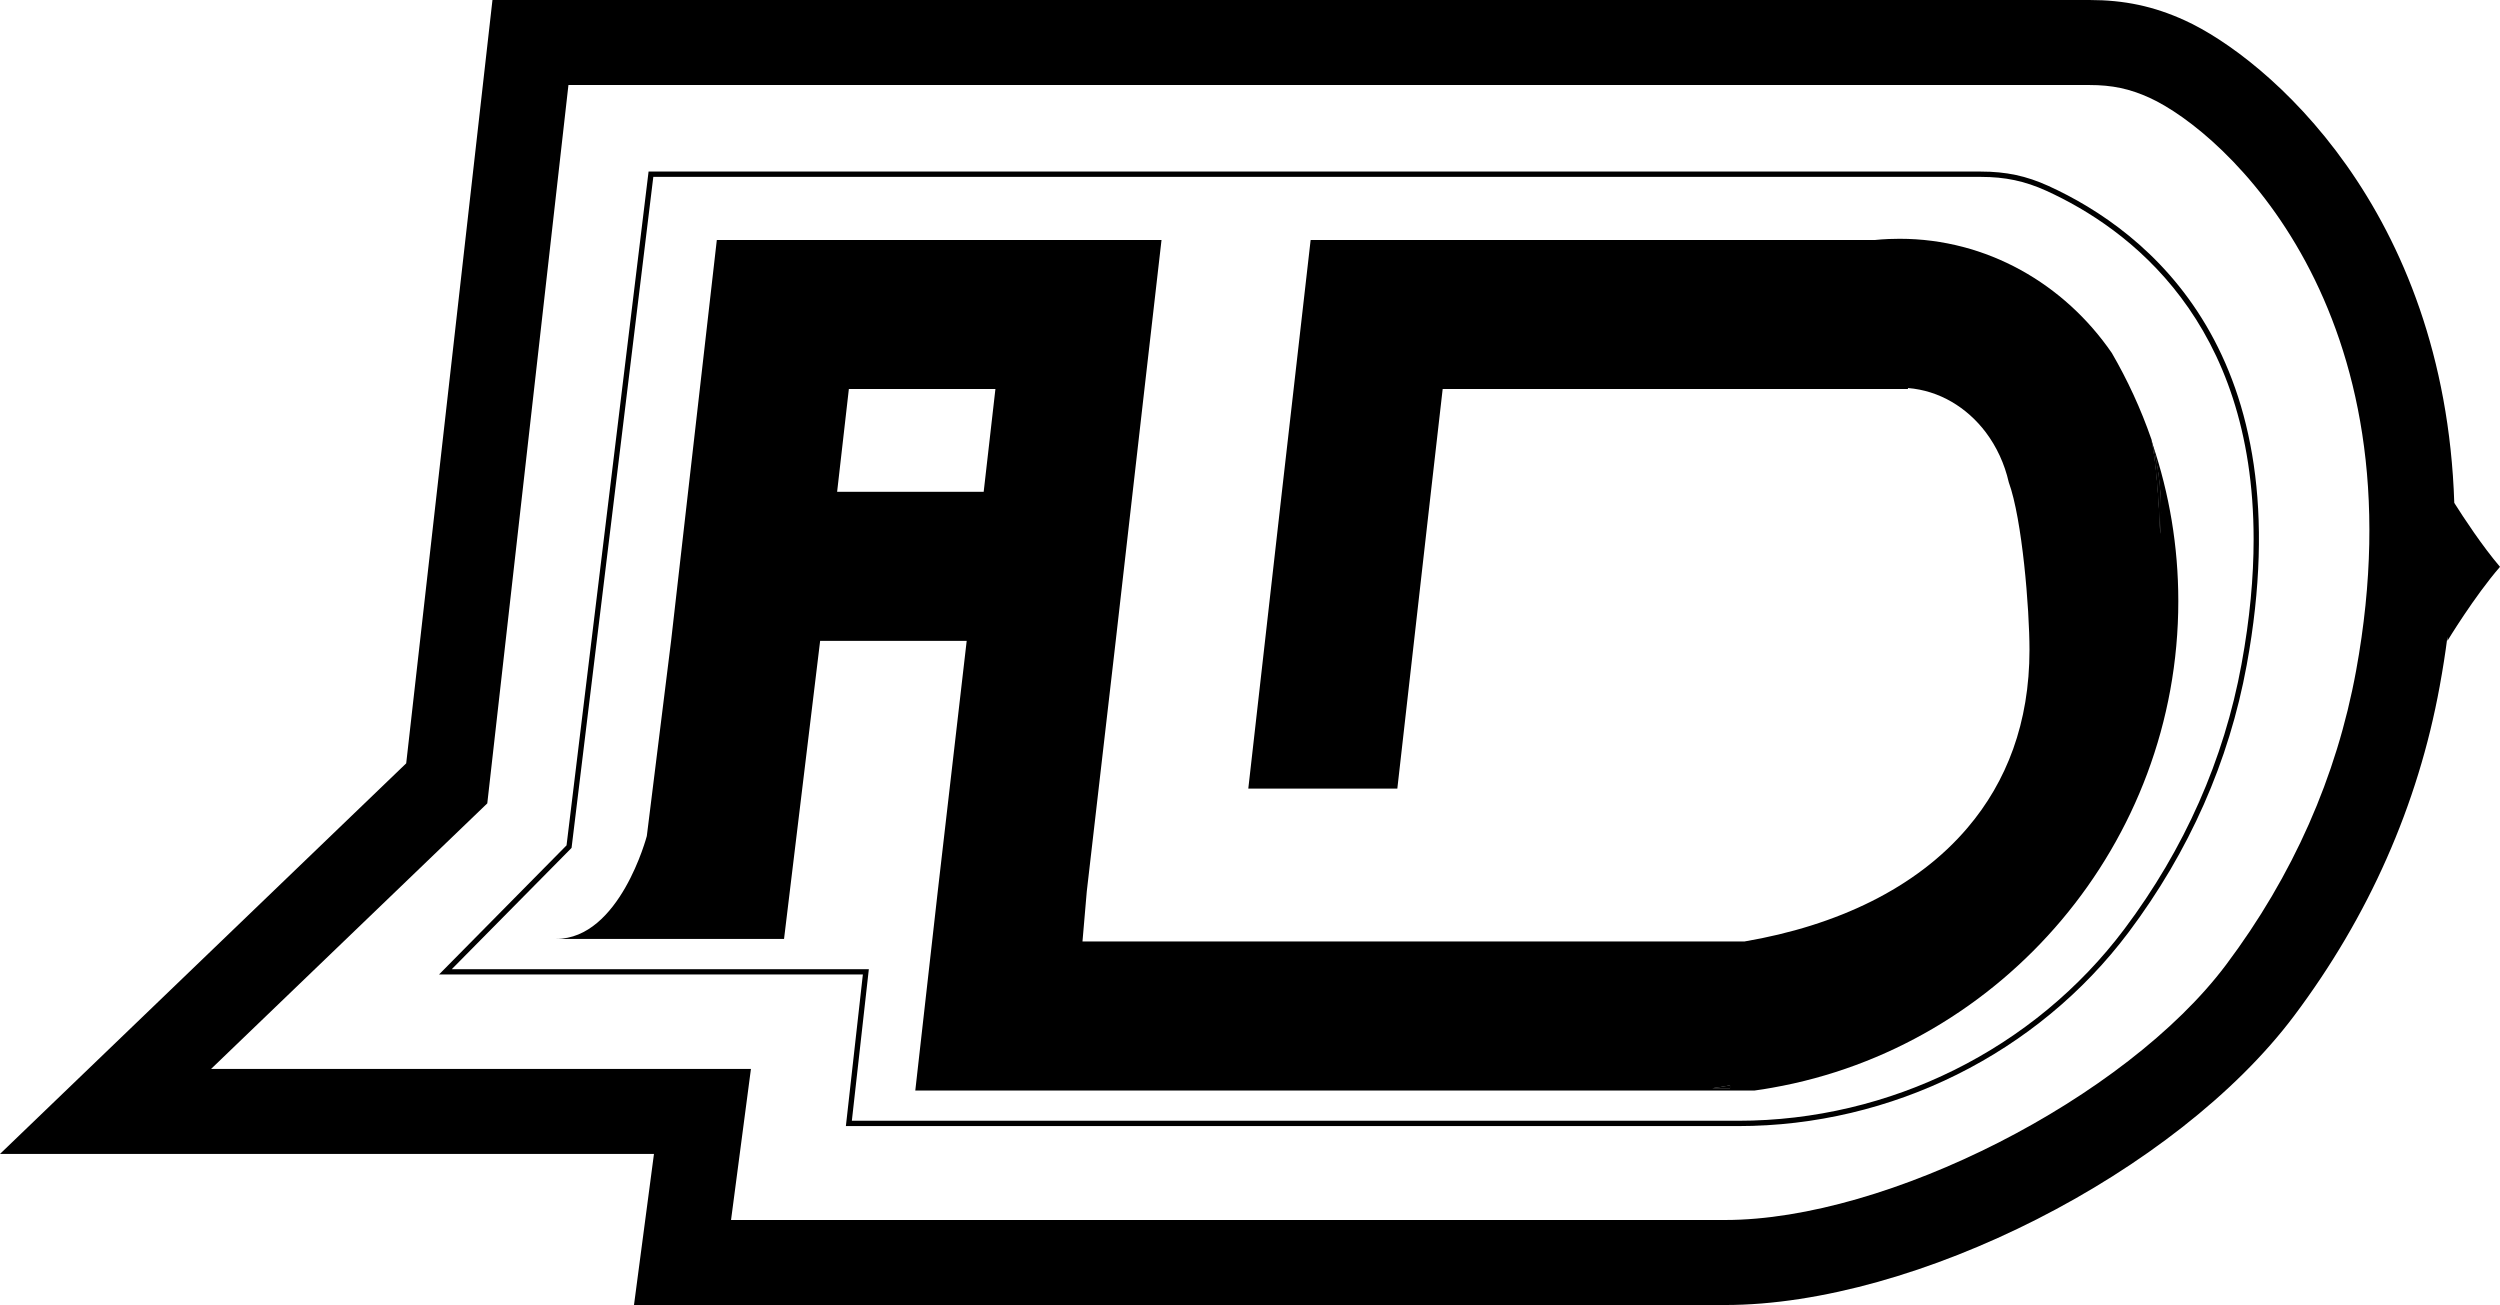 <?xml version="1.0" encoding="UTF-8"?>
<svg id="Calque_2" data-name="Calque 2" xmlns="http://www.w3.org/2000/svg" viewBox="0 0 342.87 178.98">
  <defs>
    <style>
      .cls-1 {
        opacity: .59;
      }
    </style>
  </defs>
  <g id="Calque_2-2" data-name="Calque 2">
    <g>
      <path d="M255.3,53.35h-1.06c.17,0,.35,0,.53,0,.17,0,.36,0,.53,0Z"/>
      <path d="M255.3,53.35h-1.06c.17,0,.35,0,.53,0,.17,0,.36,0,.53,0Z"/>
      <path class="cls-1" d="M237.27,148.86v.38h-2.4c.81-.11,1.61-.23,2.4-.38Z"/>
      <g>
        <path d="M296.38,70.35c0,.94-.04,1.9-.11,2.86-.17-4.44-.59-10.46-1.21-12.81,.06,.18,.11,.35,.17,.53,.75,3,1.15,6.17,1.15,9.42Z"/>
        <path d="M237.27,148.86v.38h-2.4c.81-.11,1.61-.23,2.4-.38Z"/>
        <path d="M296.38,70.35c0,.94-.04,1.9-.11,2.86-.17-4.44-.59-10.46-1.21-12.81,.06,.18,.11,.35,.17,.53,.75,3,1.15,6.17,1.15,9.42Z"/>
      </g>
      <path d="M280.94,25.5c-3.04-1.38-5.81-1.97-9.27-1.97H88.95l-11.25,92.41-17.49,17.71h58.13l-2.33,20.79h122.4c21.02,0,41.03-9.94,53.53-26.59,8.32-11.09,13.77-23.41,16.19-36.63,7.86-42.82-13.66-59.55-27.19-65.72Zm26.48,65.59c-2.4,13.1-7.81,25.32-16.06,36.32-12.36,16.47-32.16,26.3-52.95,26.3H116.83l2.33-20.79H61.96l16.35-16.55,.08-.09,11.21-92.02h182.07c3.35,0,6.03,.57,8.97,1.9,11.36,5.18,28.44,17.94,28.44,47.8,0,5.18-.51,10.87-1.66,17.13Z"/>
      <g>
        <path d="M342.87,77.74c-2.42-2.84-4.95-6.68-6.27-8.77h0c-1.31-40.37-25.8-61.08-36.95-66.17-4.25-1.94-8.29-2.8-13.1-2.8H67.54l-11.83,104.69L0,158.26H89.69l-2.74,20.72H236.59c26.16,0,61.9-18.16,78.04-39.66,5.13-6.84,9.38-14.06,12.71-21.61,3.34-7.55,5.77-15.43,7.26-23.59,.42-2.3,.78-4.56,1.06-6.77v.54s3.71-6.12,7.21-10.15Zm-19.74,14.27c-2.66,14.53-8.66,28.09-17.83,40.31-13.75,18.32-46.5,35-68.71,35H100.26l2.73-20.72H28.95l37.88-36.42L77.96,11.66h208.59c3.14,0,5.53,.51,8.26,1.75,10.23,4.67,37.4,29.11,28.32,78.6Z"/>
        <path d="M295.23,60.93c.75,3,1.15,6.17,1.15,9.42,0,.94-.04,1.9-.11,2.86-.17-4.44-.59-10.46-1.21-12.81,.06,.18,.11,.35,.17,.53-.05-.23-.11-.47-.17-.7,0-.02-.01-.03-.02-.04-1.43-4.12-3.25-8.06-5.41-11.78-6.51-9.47-17.13-15.66-29.09-15.66-.17,0-.36,0-.53,.01-.32,0-.64,.02-.96,.02-.65,.03-1.3,.07-1.95,.14h-77.35l-2.33,20.43-1.61,14.1-4.61,40.71h20.44l4.61-40.71,1.61-14.1h56.38c.17,0,.35,0,.53,0,.17,0,.36,0,.53,0h6.37v-.13c4.28,.34,8.08,2.63,10.69,6.09,1.47,1.96,2.56,4.29,3.14,6.84,1.84,5.03,2.84,17.33,2.84,22.99,0,9.99-3.13,18.08-8.48,24.37-7.05,8.32-17.97,13.45-30.6,15.61h-90.8l.59-6.87,3.97-34.36,2.33-20.44,1.61-14.1,2.34-20.43h-60.99l-2.33,20.43-1.61,14.1-2.33,20.44-3.33,26.77s-3.7,14.11-12.44,14.11h31.26l4.95-40.88h20.1l-3.97,34.36-3.08,27.31h115.12c.8-.11,1.6-.23,2.4-.38,31.61-5.57,55.7-33.55,55.7-66.74,0-7.52-1.24-14.75-3.52-21.51Zm-180.42,6.52l1.61-14.1h20.1l-1.61,14.1h-20.1Zm122.46,81.79h-2.4c.81-.11,1.61-.23,2.4-.38v.38Z"/>
      </g>
    </g>
  </g>
</svg>
